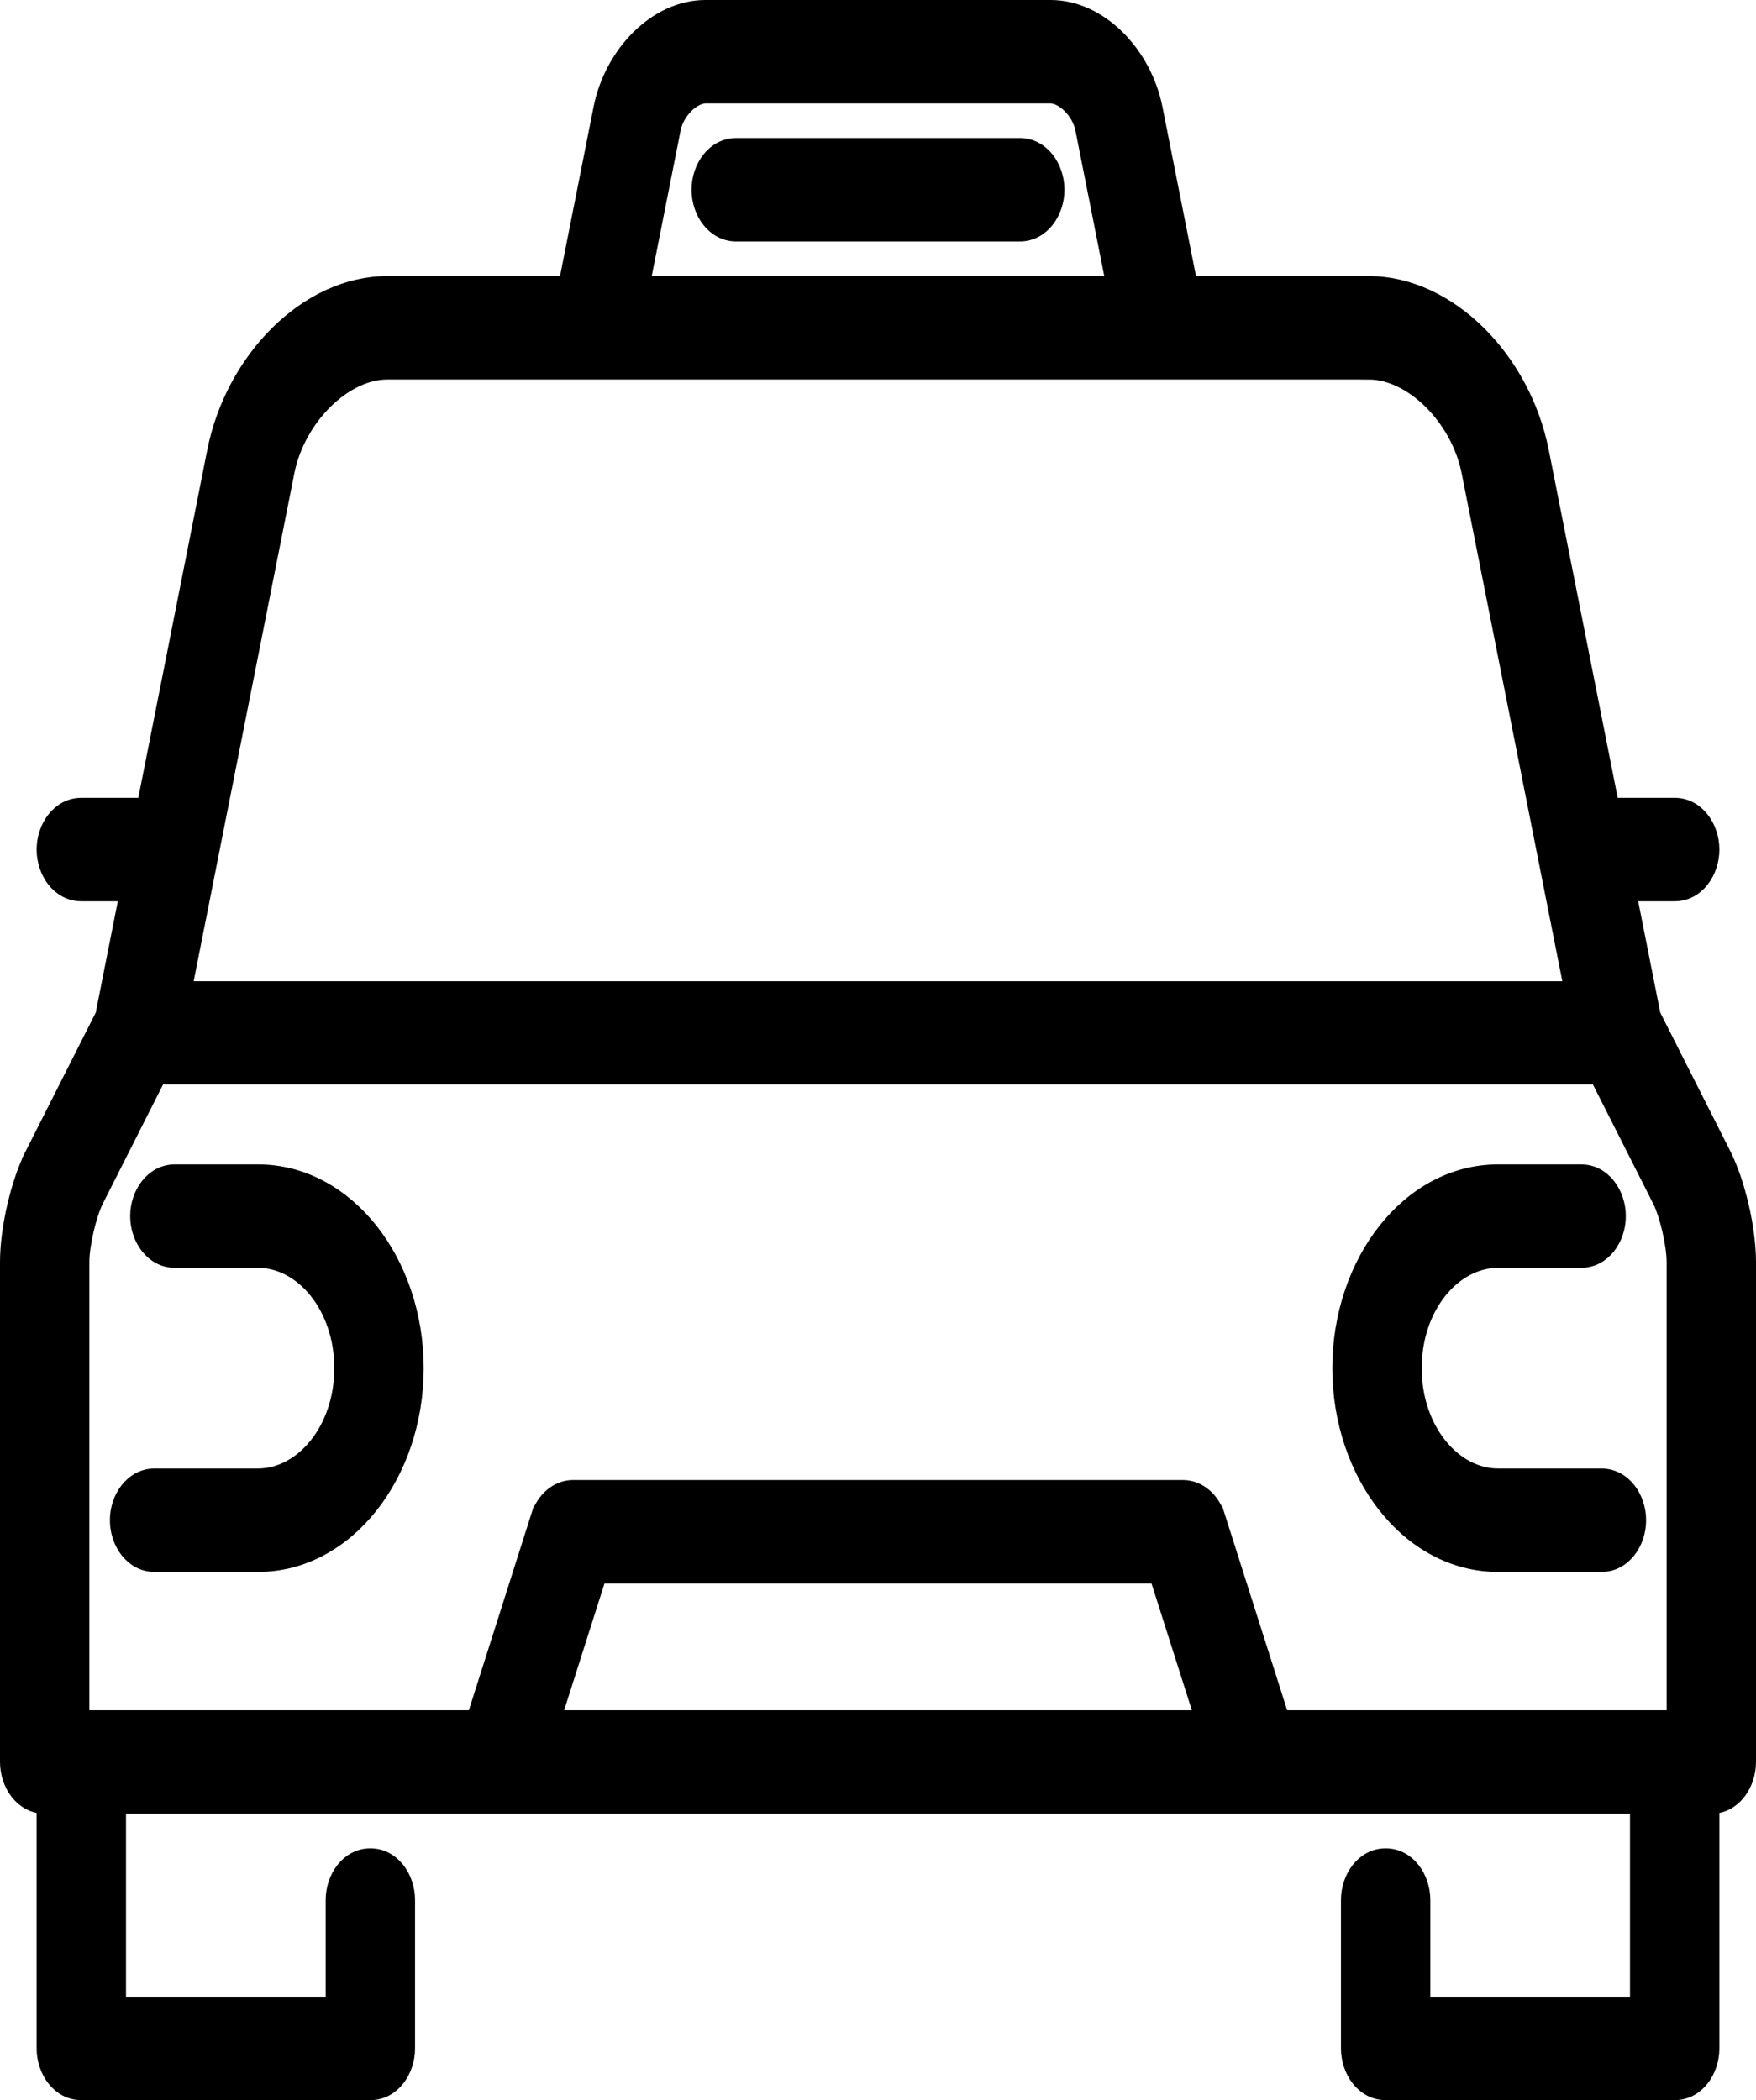 <svg width="306" height="366" viewBox="0 0 306 366" fill="none" xmlns="http://www.w3.org/2000/svg">
<path d="M27.499 187.5H278.501C282.488 187.5 285.5 184.016 285.5 180C285.5 175.984 282.488 172.5 278.501 172.5H27.499C23.512 172.5 20.5 175.984 20.5 180C20.5 184.016 23.513 187.5 27.499 187.5Z" fill="black" stroke="black" stroke-width="3"/>
<path d="M7.787 314.584H7.883V356.986C7.883 360.798 10.396 364.5 14.17 364.5H64.539C68.313 364.5 70.826 360.798 70.826 356.986V331.126C70.826 327.313 68.313 323.612 64.539 323.612C60.765 323.612 58.252 327.313 58.252 331.126V349.472H20.457V314.584H87.225H87.227H87.231H87.239H87.249H87.263H87.279H87.299H87.321H87.346H87.374H87.405H87.439H87.476H87.516H87.558H87.604H87.652H87.703H87.756H87.813H87.872H87.934H87.999H88.067H88.137H88.21H88.286H88.364H88.445H88.529H88.616H88.705H88.796H88.891H88.988H89.087H89.189H89.294H89.401H89.511H89.624H89.739H89.856H89.976H90.099H90.223H90.351H90.481H90.613H90.748H90.885H91.025H91.166H91.311H91.457H91.607H91.758H91.912H92.068H92.226H92.387H92.55H92.716H92.883H93.053H93.225H93.4H93.576H93.755H93.936H94.119H94.304H94.492H94.681H94.873H95.067H95.263H95.461H95.662H95.864H96.068H96.275H96.483H96.694H96.906H97.121H97.338H97.556H97.777H97.999H98.224H98.45H98.678H98.909H99.141H99.375H99.611H99.849H100.088H100.33H100.573H100.818H101.065H101.314H101.565H101.817H102.071H102.327H102.585H102.844H103.105H103.368H103.632H103.898H104.166H104.436H104.707H104.98H105.254H105.53H105.808H106.087H106.367H106.65H106.934H107.219H107.506H107.795H108.084H108.376H108.669H108.963H109.259H109.556H109.855H110.155H110.457H110.76H111.064H111.37H111.677H111.986H112.296H112.607H112.919H113.233H113.548H113.864H114.182H114.501H114.821H115.142H115.465H115.789H116.114H116.44H116.767H117.096H117.425H117.756H118.088H118.421H118.755H119.091H119.427H119.765H120.103H120.443H120.783H121.125H121.467H121.811H122.155H122.501H122.848H123.195H123.543H123.893H124.243H124.594H124.946H125.299H125.653H126.008H126.363H126.72H127.077H127.435H127.794H128.153H128.514H128.875H129.237H129.599H129.963H130.327H130.691H131.057H131.423H131.79H132.157H132.526H132.894H133.264H133.634H134.004H134.375H134.747H135.12H135.492H135.866H136.24H136.614H136.989H137.365H137.741H138.117H138.494H138.871H139.249H139.627H140.006H140.385H140.764H141.144H141.524H141.905H142.285H142.667H143.048H143.43H143.812H144.194H144.577H144.96H145.343H145.726H146.11H146.494H146.878H147.262H147.646H148.031H148.415H148.8H149.185H149.57H149.955H150.341H150.726H151.111H151.497H151.883H152.268H152.654H153.039H153.425H153.81H154.196H154.582H154.967H155.352H155.738H156.123H156.508H156.893H157.278H157.663H158.048H158.432H158.817H159.201H159.585H159.969H160.352H160.736H161.119H161.502H161.884H162.267H162.649H163.03H163.412H163.793H164.174H164.554H164.934H165.314H165.694H166.073H166.451H166.829H167.207H167.584H167.961H168.338H168.714H169.089H169.464H169.839H170.212H170.586H170.959H171.331H171.703H172.074H172.445H172.815H173.184H173.553H173.921H174.288H174.655H175.021H175.387H175.752H176.116H176.479H176.842H177.203H177.565H177.925H178.284H178.643H179.001H179.358H179.715H180.07H180.425H180.779H181.132H181.484H181.835H182.185H182.535H182.883H183.23H183.577H183.922H184.267H184.611H184.953H185.295H185.635H185.975H186.313H186.651H186.987H187.322H187.656H187.989H188.321H188.652H188.982H189.31H189.638H189.964H190.289H190.613H190.935H191.257H191.577H191.896H192.213H192.529H192.844H193.158H193.471H193.782H194.092H194.4H194.707H195.013H195.317H195.62H195.922H196.222H196.521H196.818H197.114H197.408H197.701H197.993H198.283H198.571H198.858H199.143H199.427H199.709H199.99H200.269H200.547H200.823H201.097H201.37H201.641H201.911H202.178H202.444H202.709H202.972H203.233H203.492H203.75H204.005H204.259H204.512H204.762H205.011H205.258H205.503H205.747H205.988H206.228H206.465H206.701H206.935H207.167H207.398H207.626H207.852H208.077H208.299H208.52H208.738H208.955H209.169H209.382H209.593H209.801H210.007H210.212H210.414H210.614H210.812H211.008H211.202H211.394H211.584H211.771H211.957H212.14H212.321H212.499H212.676H212.85H213.022H213.192H213.36H213.525H213.688H213.849H214.007H214.163H214.317H214.468H214.617H214.764H214.908H215.05H215.19H215.327H215.462H215.594H215.724H215.851H215.976H216.098H216.218H216.336H216.451H216.563H216.673H216.78H216.885H216.987H217.086H217.183H217.278H217.369H217.458H217.545H217.629H217.71H217.788H217.864H217.937H218.007H218.075H218.139H218.201H218.261H218.317H218.371H218.422H218.47H218.515H218.558H218.597H218.634H218.668H218.699H218.727H218.752H218.774H218.794H218.81H218.823H218.834H218.841H218.846C218.847 314.584 218.847 314.584 218.847 313.084V314.584H218.848H218.851H218.855H218.861H218.868H218.877H218.887H218.899H218.912H218.927H218.943H218.961H218.98H219.001H219.023H219.047H219.072H219.099H219.127H219.156H219.187H219.219H219.253H219.288H219.325H219.363H219.403H219.443H219.486H219.529H219.574H219.62H219.668H219.717H219.768H219.819H219.872H219.927H219.983H220.04H220.098H220.158H220.219H220.281H220.345H220.41H220.476H220.543H220.612H220.682H220.753H220.826H220.899H220.974H221.05H221.128H221.206H221.286H221.367H221.449H221.533H221.617H221.703H221.79H221.878H221.968H222.058H222.15H222.242H222.336H222.431H222.527H222.625H222.723H222.823H222.923H223.025H223.128H223.231H223.336H223.442H223.549H223.658H223.767H223.877H223.988H224.101H224.214H224.328H224.444H224.56H224.677H224.796H224.915H225.036H225.157H225.279H225.403H225.527H225.652H225.778H225.905H226.033H226.162H226.292H226.423H226.555H226.687H226.821H226.955H227.091H227.227H227.364H227.502H227.641H227.78H227.921H228.062H228.205H228.348H228.491H228.636H228.782H228.928H229.075H229.223H229.372H229.521H229.672H229.823H229.974H230.127H230.28H230.434H230.589H230.745H230.901H231.058H231.216H231.374H231.533H231.693H231.854H232.015H232.177H232.34H232.503H232.667H232.831H232.997H233.162H233.329H233.496H233.664H233.832H234.001H234.171H234.341H234.512H234.683H234.855H235.028H235.201H235.375H235.549H235.724H235.899H236.075H236.252H236.429H236.606H236.784H236.963H237.142H237.321H237.501H237.682H237.863H238.044H238.226H238.409H238.592H238.775H238.959H239.143H239.327H239.512H239.698H239.884H240.07H240.257H240.444H240.631H240.819H241.007H241.196H241.385H241.574H241.764H241.954H242.144H242.335H242.526H242.718H242.909H243.101H243.294H243.486H243.679H243.872H244.066H244.259H244.453H244.648H244.842H245.037H245.232H245.427H245.622H245.818H246.014H246.21H246.406H246.603H246.8H246.997H247.194H247.391H247.588H247.786H247.984H248.182H248.38H248.578H248.776H248.975H249.173H249.372H249.571H249.77H249.969H250.168H250.367H250.566H250.766H250.965H251.164H251.364H251.564H251.763H251.963H252.162H252.362H252.562H252.762H252.961H253.161H253.361H253.56H253.76H253.96H254.159H254.359H254.559H254.758H254.957H255.157H255.356H255.555H255.755H255.954H256.153H256.352H256.55H256.749H256.948H257.146H257.344H257.542H257.741H257.938H258.136H258.334H258.531H258.728H258.925H259.122H259.319H259.516H259.712H259.908H260.104H260.299H260.495H260.69H260.885H261.08H261.274H261.468H261.662H261.856H262.049H262.242H262.435H262.628H262.82H263.012H263.204H263.395H263.586H263.777H263.967H264.157H264.346H264.536H264.725H264.913H265.101H265.289H265.477H265.664H265.85H266.036H266.222H266.408H266.593H266.777H266.961H267.145H267.328H267.511H267.693H267.875H268.057H268.238H268.418H268.598H268.777H268.956H269.135H269.313H269.49H269.667H269.843H270.019H270.195H270.369H270.543H270.717H270.89H271.063H271.235H271.406H271.577H271.747H271.916H272.085H272.253H272.421H272.588H272.755H272.92H273.086H273.25H273.414H273.577H273.739H273.901H274.062H274.223H274.383H274.542H274.7H274.858H275.014H275.171H275.326H275.481H275.635H275.788H275.94H276.092H276.243H276.393H276.543H276.691H276.839H276.986H277.132H277.277H277.422H277.566H277.709H277.851H277.992H278.132H278.272H278.411H278.548H278.685H278.821H278.957H279.091H279.224H279.357H279.488H279.619H279.749H279.878H280.005H280.132H280.258H280.383H280.508H280.631H280.753H280.874H280.994H281.113H281.232H281.349H281.465H281.58H281.695H281.808H281.92H282.031H282.141H282.25H282.358H282.465H282.571H282.676H282.779H282.882H282.983H283.084H283.183H283.281H283.378H283.474H283.569H283.663H283.755H283.847H283.937H284.026H284.114H284.201H284.286H284.371H284.454H284.536H284.617H284.697H284.775H284.852H284.928H285.003H285.076H285.149H285.22H285.289H285.358H285.425H285.491H285.543V349.472H247.748V331.126C247.748 327.313 245.235 323.612 241.461 323.612C237.687 323.612 235.174 327.313 235.174 331.126V356.986C235.174 360.798 237.687 364.5 241.461 364.5H291.83C295.604 364.5 298.117 360.798 298.117 356.986V314.584H298.213C301.987 314.584 304.5 310.882 304.5 307.069V219.956C304.5 214.166 302.658 206.188 300.171 201.267L287.887 176.969L283.646 155.568H291.83C295.604 155.568 298.117 151.867 298.117 148.054C298.117 144.242 295.604 140.54 291.83 140.54H280.668L268.418 78.726C265.226 62.613 252.295 49.612 238.527 49.612H207.181L201.103 18.942C199.207 9.373 191.499 1.5 183.099 1.5H122.903C114.503 1.5 106.795 9.373 104.898 18.941L104.898 18.942L98.821 49.612H67.475C53.707 49.612 40.776 62.613 37.584 78.726C37.584 78.726 37.584 78.726 37.584 78.726L25.332 140.54H14.17C10.396 140.54 7.883 144.242 7.883 148.054C7.883 151.867 10.396 155.568 14.17 155.568H22.354L18.113 176.969L5.829 201.267L7.168 201.943L5.829 201.267C3.342 206.188 1.5 214.166 1.5 219.956V307.069C1.5 310.882 4.013 314.584 7.787 314.584ZM30.119 181.607L30.119 181.607L49.815 82.215C50.761 77.439 53.299 73.01 56.584 69.784C59.882 66.545 63.803 64.64 67.473 64.64H202.188H202.188H202.19H202.192H202.195H202.199H202.204H202.209H202.216H202.223H202.231H202.24H202.249H202.259H202.271H202.283H202.295H202.309H202.323H202.338H202.354H202.37H202.388H202.406H202.424H202.444H202.464H202.485H202.507H202.53H202.553H202.577H202.602H202.627H202.653H202.68H202.708H202.736H202.765H202.795H202.826H202.857H202.889H202.921H202.954H202.988H203.023H203.058H203.094H203.131H203.168H203.206H203.245H203.284H203.324H203.365H203.406H203.448H203.491H203.534H203.578H203.622H203.667H203.713H203.759H203.806H203.854H203.902H203.951H204.001H204.051H204.101H204.153H204.204H204.257H204.31H204.364H204.418H204.473H204.528H204.584H204.64H204.697H204.755H204.813H204.872H204.931H204.991H205.052H205.113H205.174H205.236H205.299H205.362H205.426H205.49H205.554H205.62H205.685H205.752H205.818H205.886H205.953H206.022H206.09H206.16H206.229H206.299H206.37H206.441H206.513H206.585H206.658H206.731H206.804H206.878H206.953H207.028H207.103H207.179H207.255H207.332H207.409H207.486H207.564H207.643H207.722H207.801H207.881H207.961H208.041H208.122H208.203H208.285H208.367H208.45H208.533H208.616H208.7H208.784H208.868H208.953H209.038H209.124H209.21H209.296H209.382H209.469H209.557H209.645H209.733H209.821H209.91H209.999H210.088H210.178H210.268H210.358H210.449H210.54H210.632H210.723H210.815H210.907H211H211.093H211.186H211.279H211.373H211.467H211.561H211.656H211.751H211.846H211.941H212.037H212.133H212.229H212.326H212.422H212.519H212.617H212.714H212.812H212.91H213.008H213.106H213.205H213.303H213.403H213.502H213.601H213.701H213.801H213.901H214.001H214.102H214.202H214.303H214.404H214.506H214.607H214.709H214.81H214.912H215.015H215.117H215.219H215.322H215.425H215.528H215.631H215.734H215.837H215.941H216.044H216.148H216.252H216.356H216.46H216.564H216.669H216.773H216.878H216.983H217.087H217.192H217.297H217.402H217.508H217.613H217.718H217.824H217.929H218.035H218.141H218.246H218.352H218.458H218.564H218.67H218.776H218.882H218.988H219.094H219.2H219.307H219.413H219.519H219.626H219.732H219.838H219.945H220.051H220.157H220.264H220.37H220.477H220.583H220.689H220.796H220.902H221.009H221.115H221.221H221.327H221.434H221.54H221.646H221.752H221.858H221.964H222.07H222.176H222.282H222.388H222.494H222.6H222.705H222.811H222.916H223.022H223.127H223.232H223.338H223.443H223.548H223.653H223.757H223.862H223.967H224.071H224.175H224.28H224.384H224.488H224.592H224.695H224.799H224.902H225.006H225.109H225.212H225.315H225.418H225.52H225.623H225.725H225.827H225.929H226.031H226.132H226.233H226.335H226.436H226.537H226.637H226.738H226.838H226.938H227.038H227.137H227.237H227.336H227.435H227.534H227.632H227.731H227.829H227.927H228.024H228.122H228.219H228.316H228.412H228.509H228.605H228.701H228.796H228.892H228.987H229.081H229.176H229.27H229.364H229.458H229.551H229.644H229.737H229.83H229.922H230.014H230.105H230.196H230.287H230.378H230.468H230.558H230.648H230.737H230.826H230.915H231.003H231.091H231.179H231.266H231.353H231.44H231.526H231.612H231.697H231.782H231.867H231.951H232.035H232.119H232.202H232.285H232.367H232.449H232.531H232.612H232.693H232.773H232.853H232.933H233.012H233.091H233.169H233.247H233.324H233.401H233.478H233.554H233.63H233.705H233.78H233.854H233.928H234.001H234.074H234.147H234.219H234.29H234.361H234.432H234.502H234.572H234.641H234.709H234.778H234.845H234.912H234.979H235.045H235.111H235.176H235.24H235.304H235.368H235.431H235.493H235.555H235.617H235.677H235.738H235.797H235.857H235.915H235.973H236.031H236.088H236.144H236.2H236.255H236.31H236.364H236.417H236.47H236.523H236.574H236.625H236.676H236.726H236.775H236.824H236.872H236.919H236.966H237.012H237.058H237.103H237.147H237.191H237.234H237.276H237.318H237.359H237.4H237.44H237.479H237.517H237.555H237.592H237.629H237.665H237.7H237.734H237.768H237.801H237.833H237.865H237.896H237.926H237.956H237.985H238.013H238.04H238.067H238.093H238.118H238.143H238.167H238.19H238.212H238.234H238.255H238.275H238.294H238.313H238.331H238.348H238.364H238.38H238.395H238.409H238.422H238.435H238.446H238.457H238.467H238.477H238.485H238.493H238.5H238.506H238.511H238.516H238.52H238.522H238.525H238.526C238.526 64.64 238.526 64.64 238.526 63.14V64.64C242.196 64.64 246.117 66.545 249.415 69.784C252.7 73.01 255.237 77.439 256.184 82.215L275.88 181.607L275.88 181.607C276.03 182.362 276.277 183.09 276.617 183.763L276.617 183.763L289.41 209.07L290.749 208.393L289.41 209.07C290.033 210.302 290.669 212.241 291.15 214.32C291.63 216.395 291.924 218.472 291.924 219.956V299.555H223.202L211.972 264.254L210.543 264.708L211.972 264.253C211.105 261.529 208.881 259.426 206.097 259.426H99.903C97.119 259.426 94.894 261.529 94.027 264.253L95.457 264.708L94.027 264.254L82.797 299.555H14.075V219.956C14.075 218.472 14.368 216.395 14.849 214.32C15.33 212.241 15.966 210.301 16.589 209.069L29.381 183.764C29.381 183.764 29.381 183.764 29.382 183.763C29.723 183.089 29.969 182.361 30.119 181.607ZM117.131 22.431C117.131 22.431 117.131 22.431 117.131 22.431C117.434 20.904 118.313 19.388 119.464 18.258C120.635 17.108 121.905 16.528 122.902 16.528H183.098C184.095 16.528 185.365 17.108 186.536 18.258C187.687 19.388 188.566 20.904 188.869 22.431C188.869 22.431 188.869 22.431 188.869 22.431L194.255 49.612H111.745L117.131 22.431ZM201.759 274.454L209.743 299.555H96.257L104.242 274.454H201.759Z" fill="black" stroke="black" stroke-width="3"/>
<path d="M26.936 272.45H44.95C60.349 272.45 72.331 256.856 72.331 238.436C72.331 220.018 60.35 204.423 44.95 204.423H30.471C26.697 204.423 24.184 208.125 24.184 211.937C24.184 215.749 26.697 219.451 30.471 219.451H44.95C52.812 219.451 59.756 227.632 59.756 238.436C59.756 249.241 52.812 257.422 44.95 257.422H26.936C23.162 257.422 20.649 261.124 20.649 264.936C20.649 268.748 23.162 272.45 26.936 272.45Z" fill="black" stroke="black" stroke-width="3"/>
<path d="M233.669 238.436C233.669 256.856 245.65 272.45 261.05 272.45H279.064C282.838 272.45 285.351 268.748 285.351 264.936C285.351 261.124 282.838 257.422 279.064 257.422H261.05C253.188 257.422 246.244 249.241 246.244 238.436C246.244 227.633 253.189 219.451 261.051 219.451H275.529C279.303 219.451 281.816 215.749 281.816 211.937C281.816 208.125 279.303 204.423 275.529 204.423H261.051C245.65 204.423 233.669 220.017 233.669 238.436Z" fill="black" stroke="black" stroke-width="3"/>
<path d="M177.706 25.556H128.293C124.519 25.556 122.006 29.258 122.006 33.07C122.006 36.883 124.519 40.584 128.293 40.584H177.706C181.48 40.584 183.993 36.883 183.993 33.07C183.993 29.258 181.48 25.556 177.706 25.556Z" fill="black" stroke="black" stroke-width="3"/>
</svg>
